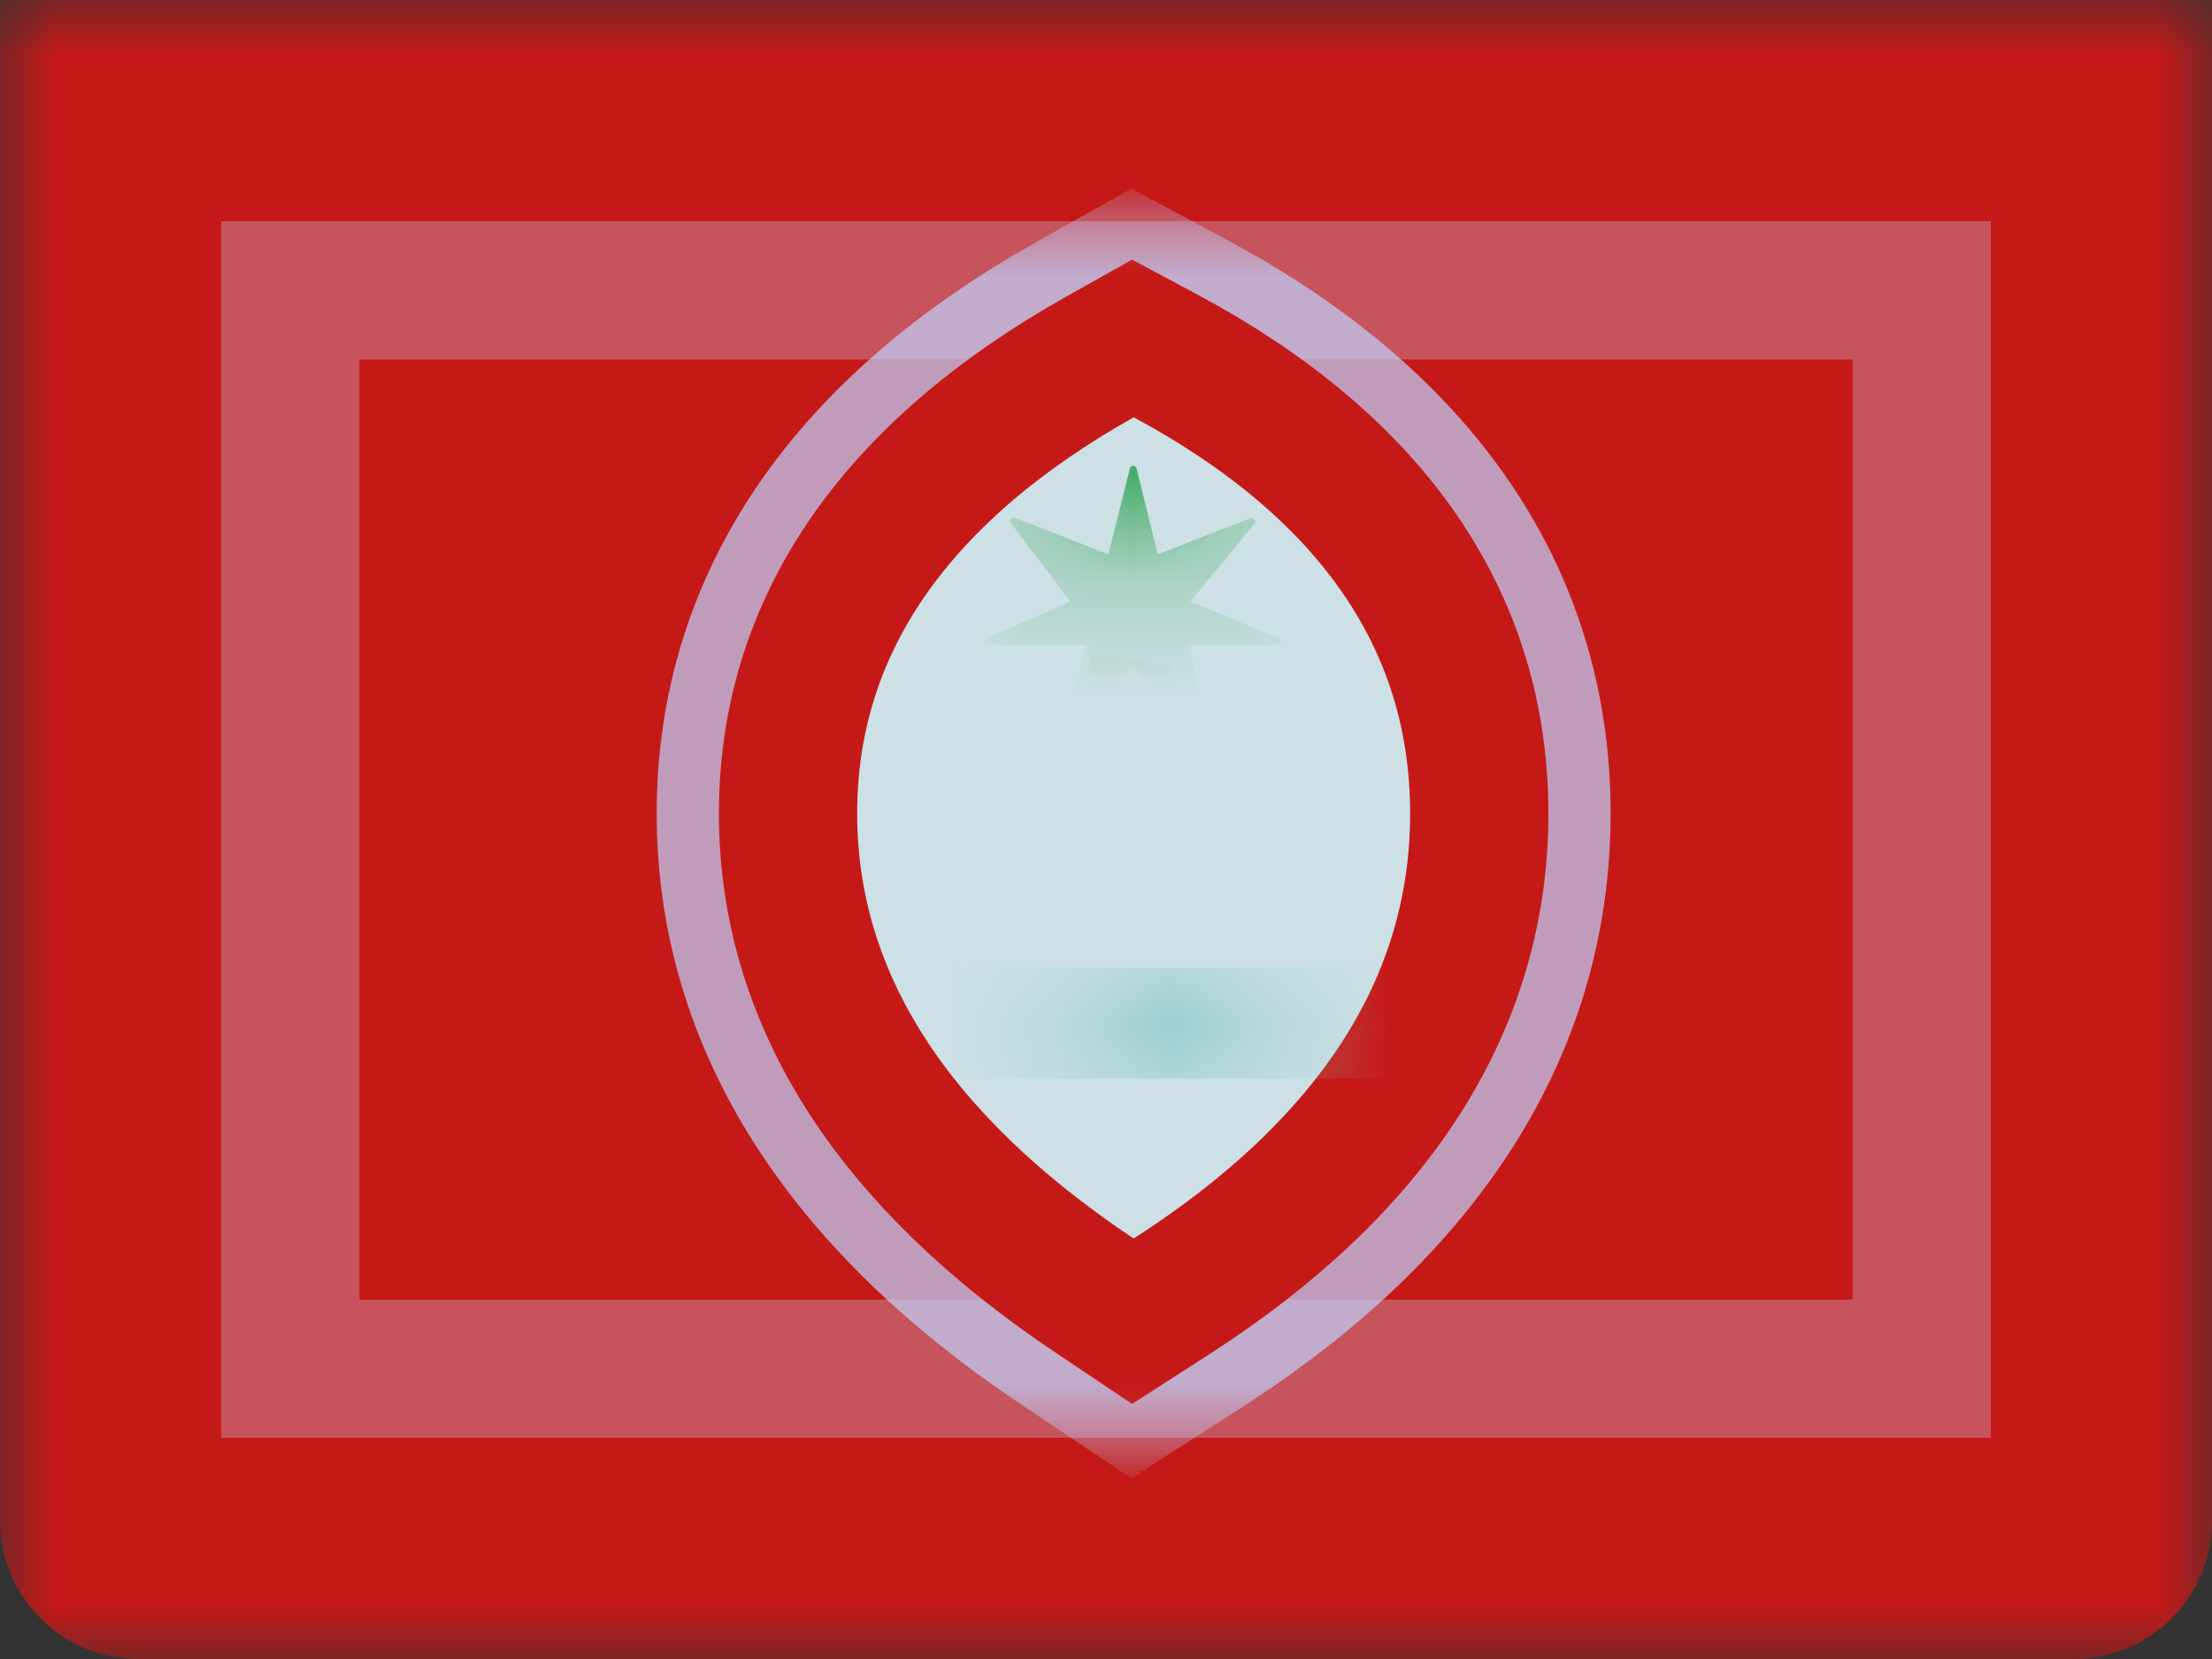 <svg xmlns="http://www.w3.org/2000/svg" xmlns:xlink="http://www.w3.org/1999/xlink" width="20" height="15" viewBox="0 0 20 15">
  <rect x="0" y="0" width="20" height="15" fill="#333333" stroke="none"/>
  <defs>
    <rect id="gu---guam-a" width="20" height="15" x="0" y="0"/>
    <rect id="gu---guam-c" width="16" height="11" x="2" y="2"/>
    <path id="gu---guam-e" d="M2.5,0.023 C4.167,0.919 5,2.113 5,3.605 C5,5.097 4.167,6.378 2.5,7.449 C0.833,6.336 0,5.055 0,3.605 C0,2.155 0.833,0.961 2.5,0.023 Z"/>
  </defs>
  <g fill="none" fill-rule="evenodd">
    <mask id="gu---guam-b" fill="#fff">
      <use xlink:href="#gu---guam-a"/>
    </mask>
    <g mask="url(#gu---guam-b)">
      <path fill="#C51918" d="M0,0 L20,0 L20,13.75 C20,14.44 19.44,15 18.75,15 L1.25,15 C0.56,15 8.45442189e-17,14.44 0,13.75 L0,0 Z"/>
      <mask id="gu---guam-d" fill="#fff">
        <use xlink:href="#gu---guam-c"/>
      </mask>
      <rect width="14.75" height="9.75" x="2.625" y="2.625" stroke="#CBDAFF" stroke-opacity=".3" stroke-width="1.25"/>
      <g mask="url(#gu---guam-d)">
        <g transform="translate(7.75 3.75)">
          <mask id="gu---guam-f" fill="#fff">
            <use xlink:href="#gu---guam-e"/>
          </mask>
          <path fill="#CCE0E5" stroke="#C1C9F1" stroke-opacity=".748" stroke-width="1.813" d="M2.929,-0.775 C4.871,0.269 5.906,1.752 5.906,3.605 C5.906,5.435 4.898,6.986 2.99,8.211 L2.49,8.532 L1.997,8.202 C0.098,6.935 -0.906,5.391 -0.906,3.605 C-0.906,1.796 0.124,0.32 2.056,-0.767 L2.49,-1.011 L2.929,-0.775 Z"/>
          <path stroke="#C51918" stroke-width="1.25" d="M2.796,-0.528 C4.652,0.47 5.625,1.864 5.625,3.605 C5.625,5.33 4.671,6.797 2.838,7.974 L2.493,8.196 L2.153,7.968 C0.326,6.749 -0.625,5.287 -0.625,3.605 C-0.625,1.907 0.344,0.519 2.194,-0.522 L2.493,-0.69 L2.796,-0.528 Z"/>
          <rect width="4.667" height="1" x=".333" y="5" fill="#91CBCB" mask="url(#gu---guam-f)"/>
          <path fill="#FDF9A1" d="M0.751,5.749 C2.957,5.749 4.161,5.712 4.364,5.636 C4.668,5.522 3.793,7.828 2.675,7.828 C1.93,7.828 1.288,7.135 0.751,5.749 Z" mask="url(#gu---guam-f)"/>
          <path fill="#A68861" fill-rule="nonzero" d="M3.871,5.472 L3.277,5.929 C2.34,4.712 1.947,3.453 2.115,2.167 L2.858,2.264 C2.718,3.341 3.05,4.405 3.871,5.472 Z" mask="url(#gu---guam-f)"/>
          <path fill="#239E46" d="M2.496,2.273 L1.929,2.937 C1.918,2.951 1.898,2.952 1.885,2.941 C1.876,2.933 1.872,2.921 1.875,2.91 L2.07,2.082 L1.183,2.082 C1.165,2.082 1.151,2.068 1.151,2.05 C1.151,2.038 1.159,2.027 1.17,2.022 L1.928,1.689 L1.39,0.98 C1.38,0.966 1.382,0.947 1.396,0.936 C1.405,0.93 1.416,0.928 1.426,0.932 L2.272,1.262 L2.466,0.485 C2.47,0.468 2.487,0.458 2.503,0.462 C2.515,0.465 2.523,0.473 2.526,0.485 L2.718,1.262 L3.557,0.935 C3.573,0.929 3.591,0.937 3.598,0.953 C3.602,0.964 3.6,0.976 3.593,0.984 L3.012,1.689 L3.813,2.021 C3.829,2.028 3.837,2.046 3.83,2.062 C3.825,2.074 3.814,2.082 3.801,2.082 L3.012,2.082 L3.132,2.929 C3.134,2.946 3.122,2.962 3.105,2.964 C3.095,2.966 3.084,2.962 3.077,2.954 L2.496,2.273 Z" mask="url(#gu---guam-f)"/>
          <polygon fill="#239E46" points="2 4.375 5 4.375 5 5.031 2 5.031" mask="url(#gu---guam-f)"/>
          <path fill="#C51918" d="M1.545,3.995 L1.542,3.995 C1.533,4.028 1.512,4.054 1.478,4.076 C1.445,4.097 1.401,4.108 1.348,4.108 C1.305,4.108 1.266,4.1 1.23,4.084 C1.195,4.069 1.164,4.046 1.139,4.017 C1.114,3.987 1.094,3.95 1.079,3.905 C1.065,3.861 1.058,3.81 1.058,3.752 C1.058,3.695 1.065,3.644 1.079,3.6 C1.093,3.556 1.113,3.519 1.139,3.489 C1.165,3.459 1.196,3.436 1.233,3.421 C1.27,3.405 1.31,3.397 1.355,3.397 C1.418,3.397 1.47,3.411 1.512,3.438 C1.554,3.466 1.586,3.502 1.609,3.547 L1.54,3.589 C1.524,3.552 1.5,3.523 1.468,3.502 C1.437,3.481 1.399,3.471 1.355,3.471 C1.324,3.471 1.296,3.476 1.271,3.487 C1.246,3.498 1.224,3.513 1.206,3.533 C1.187,3.552 1.173,3.576 1.163,3.604 C1.153,3.631 1.148,3.662 1.148,3.696 L1.148,3.807 C1.148,3.841 1.153,3.872 1.163,3.9 C1.173,3.928 1.187,3.952 1.206,3.972 C1.224,3.991 1.246,4.007 1.273,4.018 C1.3,4.028 1.33,4.034 1.363,4.034 C1.387,4.034 1.41,4.031 1.431,4.024 C1.453,4.018 1.472,4.009 1.488,3.996 C1.505,3.984 1.518,3.968 1.527,3.95 C1.536,3.931 1.541,3.909 1.541,3.883 L1.541,3.815 L1.387,3.815 L1.387,3.742 L1.623,3.742 L1.623,4.096 L1.545,4.096 L1.545,3.995 Z M2.067,3.409 L2.067,3.834 C2.067,3.9 2.079,3.949 2.104,3.983 C2.129,4.017 2.172,4.034 2.234,4.034 C2.296,4.034 2.339,4.017 2.364,3.983 C2.389,3.949 2.401,3.9 2.401,3.834 L2.401,3.409 L2.485,3.409 L2.485,3.814 C2.485,3.864 2.481,3.907 2.472,3.944 C2.462,3.981 2.448,4.011 2.428,4.036 C2.408,4.06 2.382,4.078 2.35,4.09 C2.317,4.102 2.278,4.108 2.231,4.108 C2.184,4.108 2.145,4.102 2.114,4.09 C2.082,4.078 2.056,4.06 2.037,4.036 C2.018,4.011 2.004,3.981 1.996,3.944 C1.987,3.907 1.983,3.864 1.983,3.814 L1.983,3.409 L2.067,3.409 Z M3.29,4.096 L3.22,3.893 L2.938,3.893 L2.868,4.096 L2.783,4.096 L3.027,3.409 L3.134,3.409 L3.378,4.096 L3.29,4.096 Z M3.081,3.485 L3.076,3.485 L2.958,3.82 L3.199,3.82 L3.081,3.485 Z M4.238,3.517 L4.233,3.517 L4.174,3.632 L4.007,3.931 L3.84,3.632 L3.781,3.517 L3.776,3.517 L3.776,4.096 L3.694,4.096 L3.694,3.409 L3.806,3.409 L4.006,3.779 L4.011,3.779 L4.212,3.409 L4.32,3.409 L4.32,4.096 L4.238,4.096 L4.238,3.517 Z" mask="url(#gu---guam-f)"/>
        </g>
      </g>
    </g>
  </g>
</svg>

